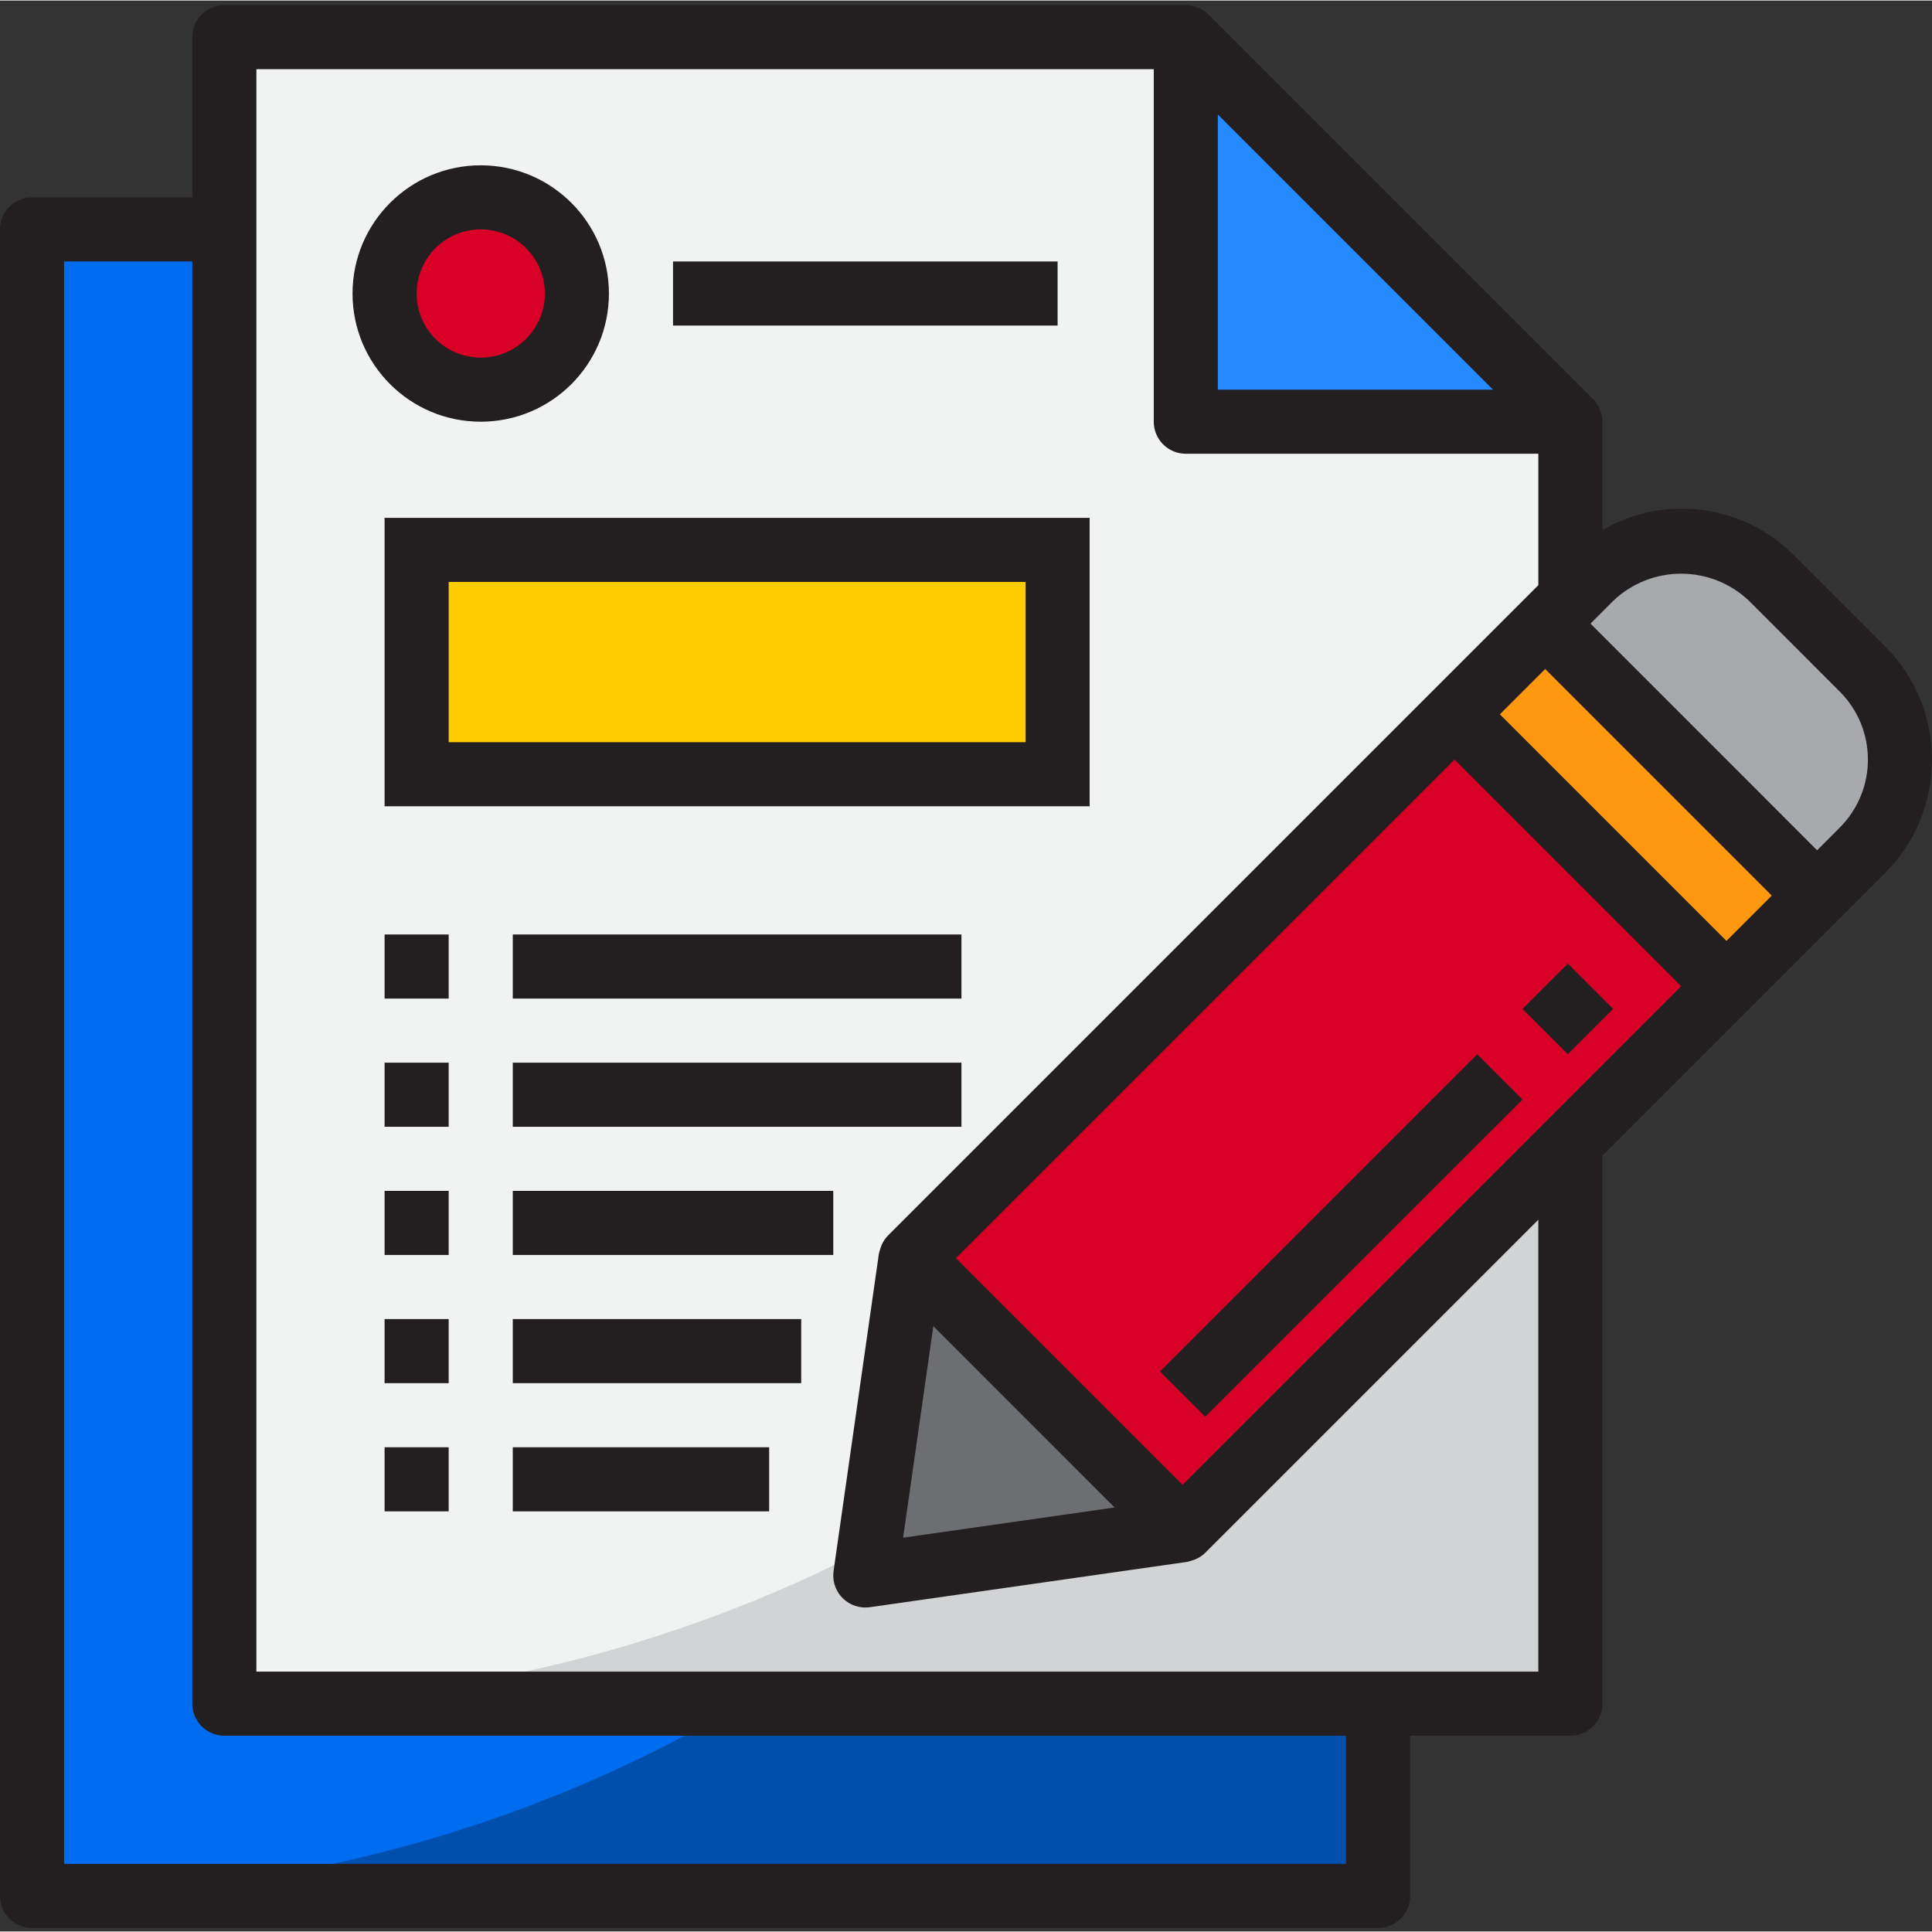 <svg height="482pt" viewBox="0 -1 482.267 482" width="482pt" xmlns="http://www.w3.org/2000/svg"><rect x="0" y="-1" width="482.267" height="482" fill="#333333" stroke="none"/><path d="m344 424.133h-288v-368h-48v416h336zm0 0" fill="#006df0"/><path d="m8 472.133h336v-320c0 176.871-150.281 320-336 320zm0 0" fill="#004fac"/><path d="m392 424.133h-336v-416h240l96 96zm0 0" fill="#f1f2f2"/><path d="m56 424.133h336v-320c0 176.871-150.281 320-336 320zm0 0" fill="#d1d3d4"/><path d="m392 104.133-96-96v96zm0 0" fill="#2488ff"/><path d="m216 392.133 79.191-11.312-67.879-67.887zm0 0" fill="#6d6e71"/><path d="m227.316 312.934 135.766-135.762 67.883 67.883-135.766 135.762zm0 0" fill="#d80027"/><path d="m363.078 177.168 22.625-22.625 67.883 67.879-22.625 22.629zm0 0" fill="#ff9811"/><path d="m453.602 222.43 11.32-11.312c12.496-12.496 12.496-32.758 0-45.254l-22.633-22.633c-12.496-12.5-32.762-12.5-45.258 0l-5.031 5.023-6.297 6.297zm0 0" fill="#a7a9ac"/><path d="m144 72.133c0 13.254-10.746 24-24 24s-24-10.746-24-24c0-13.254 10.746-24 24-24s24 10.746 24 24zm0 0" fill="#d80027"/><path d="m104 136.133h160v56h-160zm0 0" fill="#ffcd00"/><g fill="#231f20"><path d="m470.551 160.207-22.621-22.633c-12.66-12.789-32.359-15.422-47.93-6.402v-27.039c0-2.121-.844-4.156-2.344-5.656l-96-96c-1.5-1.5-3.535-2.344-5.656-2.344h-240c-4.418 0-8 3.582-8 8v40h-40c-4.418 0-8 3.582-8 8v416c0 4.418 3.582 8 8 8h336c4.418 0 8-3.582 8-8v-40h40c4.418 0 8-3.582 8-8v-136.801l70.551-70.551c15.621-15.621 15.621-40.945 0-56.566zm-28.277 62.223-11.312 11.305-56.562-56.562 11.312-11.309zm-147.074 147.078-56.574-56.574 124.453-124.449 56.57 56.57zm-62.223-39.605 45.254 45.262-52.797 7.539zm139.711-233.77h-68.688v-68.688zm-36.688 368h-320v-400h32v360c0 4.418 3.582 8 8 8h280zm48-48h-320v-400h224v88c0 4.418 3.582 8 8 8h88v32.801l-3.953 3.961-158.398 158.398c-.676.695-1.219 1.512-1.602 2.402-.266.684-.488 1.387-.656 2.102l-11.312 79.199c-.328 2.297.355 4.625 1.875 6.379s3.727 2.758 6.047 2.758c.379 0 .762-.023 1.137-.078l79.199-11.312c.719-.172 1.426-.395 2.113-.664.891-.379 1.703-.922 2.398-1.602l83.152-83.145zm75.238-210.672-5.652 5.656-56.57-56.582.738-.738 4.918-4.926c9.5-9.066 24.445-9.066 33.945 0l22.621 22.629c9.375 9.375 9.375 24.574 0 33.945zm0 0"/><path d="m380.047 250.711 11.312-11.312 11.316 11.312-11.316 11.316zm0 0"/><path d="m289.543 341.227 79.195-79.195 11.316 11.312-79.199 79.195zm0 0"/><path d="m120 104.133c17.672 0 32-14.324 32-32 0-17.672-14.328-32-32-32s-32 14.328-32 32c0 17.676 14.328 32 32 32zm0-48c8.836 0 16 7.164 16 16 0 8.836-7.164 16-16 16s-16-7.164-16-16c0-8.836 7.164-16 16-16zm0 0"/><path d="m168 64.133h96v16h-96zm0 0"/><path d="m96 200.133h176v-72h-176zm16-56h144v40h-144zm0 0"/><path d="m96 232.133h16v16h-16zm0 0"/><path d="m128 232.133h112v16h-112zm0 0"/><path d="m96 264.133h16v16h-16zm0 0"/><path d="m128 264.133h112v16h-112zm0 0"/><path d="m96 296.133h16v16h-16zm0 0"/><path d="m128 296.133h80v16h-80zm0 0"/><path d="m96 328.133h16v16h-16zm0 0"/><path d="m128 328.133h72v16h-72zm0 0"/><path d="m96 360.133h16v16h-16zm0 0"/><path d="m128 360.133h64v16h-64zm0 0"/></g></svg>
